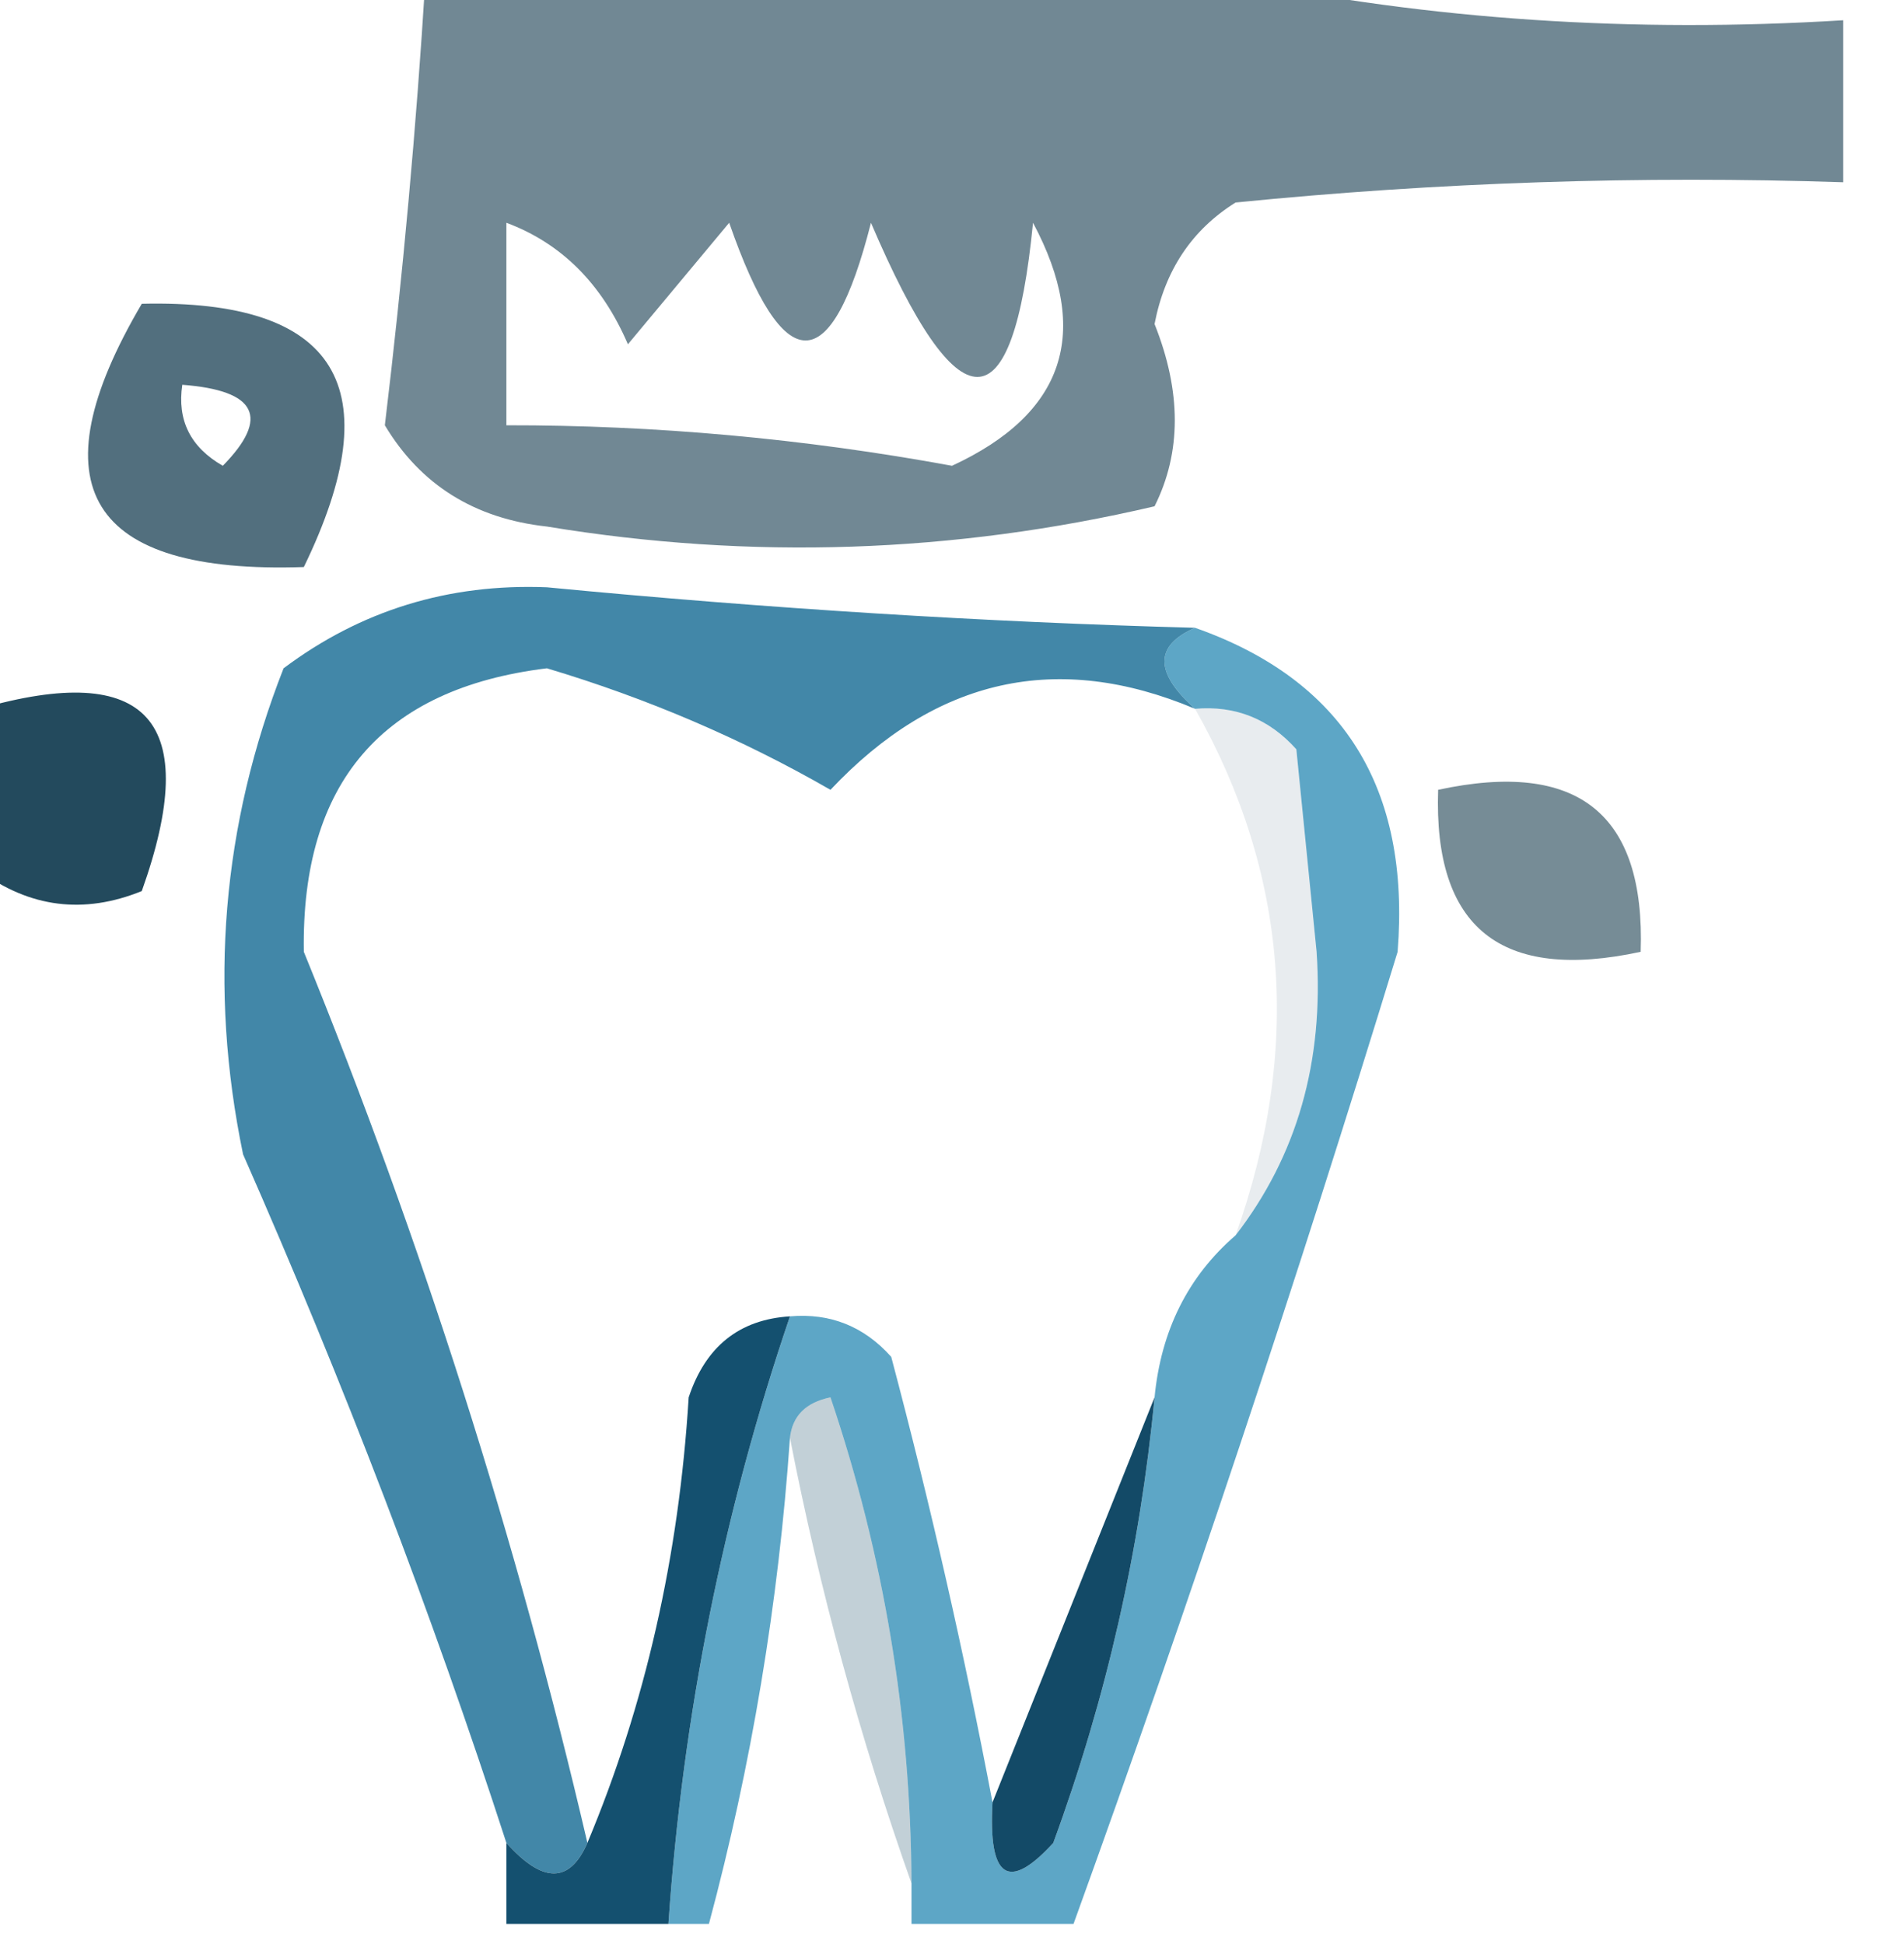 <?xml version="1.0" encoding="UTF-8"?>
<!DOCTYPE svg PUBLIC "-//W3C//DTD SVG 1.1//EN" "http://www.w3.org/Graphics/SVG/1.1/DTD/svg11.dtd">
<svg xmlns="http://www.w3.org/2000/svg" version="1.1" width="47px" height="48px" style="shape-rendering:geometricPrecision; text-rendering:geometricPrecision; image-rendering:optimizeQuality; fill-rule:evenodd; clip-rule:evenodd" xmlns:xlink="http://www.w3.org/1999/xlink">
<g><path style="opacity:0.589" fill="#0e364a" d="M 10.5,-0.5 C 17.167,-0.5 23.833,-0.5 30.5,-0.5C 35.305,0.487 40.305,0.821 45.5,0.5C 45.5,1.833 45.5,3.167 45.5,4.5C 40.489,4.334 35.489,4.501 30.5,5C 29.422,5.674 28.755,6.674 28.5,8C 29.166,9.669 29.166,11.169 28.5,12.5C 23.533,13.662 18.533,13.829 13.5,13C 11.714,12.804 10.38,11.97 9.5,10.5C 9.945,6.795 10.278,3.128 10.5,-0.5 Z M 12.5,5.5 C 13.859,6.007 14.859,7.007 15.5,8.5C 16.333,7.5 17.167,6.5 18,5.5C 19.347,9.375 20.514,9.375 21.5,5.5C 23.667,10.575 25.001,10.575 25.5,5.5C 26.948,8.213 26.281,10.213 23.5,11.5C 19.842,10.828 16.175,10.495 12.5,10.5C 12.5,8.833 12.5,7.167 12.5,5.5 Z"/></g>
<g><path style="opacity:0.716" fill="#0e374c" d="M 3.5,7.5 C 8.328,7.385 9.661,9.552 7.5,14C 2.177,14.18 0.843,12.014 3.5,7.5 Z M 4.5,9.5 C 6.337,9.639 6.67,10.306 5.5,11.5C 4.702,11.043 4.369,10.376 4.5,9.5 Z"/></g>
<g><path style="opacity:0.905" fill="#0d384c" d="M -0.5,21.5 C -0.5,20.167 -0.5,18.833 -0.5,17.5C 3.664,16.3 4.997,17.8 3.5,22C 2.072,22.579 0.738,22.412 -0.5,21.5 Z"/></g>
<g><path style="opacity:0.566" fill="#0e3446" d="M 35.5,19.5 C 38.95,18.756 40.616,20.09 40.5,23.5C 37.05,24.244 35.384,22.91 35.5,19.5 Z"/></g>
<g><path style="opacity:0.818" fill="#196d95" d="M 29.5,15.5 C 28.494,15.938 28.494,16.604 29.5,17.5C 26.104,16.07 23.104,16.737 20.5,19.5C 18.313,18.242 15.98,17.242 13.5,16.5C 9.432,16.998 7.432,19.331 7.5,23.5C 10.419,30.665 12.752,37.998 14.5,45.5C 14.062,46.506 13.396,46.506 12.5,45.5C 10.659,39.826 8.493,34.16 6,28.5C 5.146,24.375 5.48,20.375 7,16.5C 8.907,15.07 11.074,14.403 13.5,14.5C 18.985,15.027 24.318,15.36 29.5,15.5 Z"/></g>
<g><path style="opacity:0.094" fill="#0f3d57" d="M 29.5,17.5 C 30.496,17.414 31.329,17.748 32,18.5C 32.167,20.167 32.333,21.833 32.5,23.5C 32.684,26.205 32.017,28.538 30.5,30.5C 32.137,25.904 31.803,21.571 29.5,17.5 Z"/></g>
<g><path style="opacity:0.714" fill="#1d82af" d="M 29.5,15.5 C 33.153,16.786 34.82,19.453 34.5,23.5C 32.017,31.614 29.351,39.614 26.5,47.5C 25.167,47.5 23.833,47.5 22.5,47.5C 22.5,47.167 22.5,46.833 22.5,46.5C 22.482,42.393 21.815,38.393 20.5,34.5C 19.893,34.624 19.56,34.957 19.5,35.5C 19.218,39.574 18.552,43.574 17.5,47.5C 17.167,47.5 16.833,47.5 16.5,47.5C 16.855,42.333 17.855,37.333 19.5,32.5C 20.496,32.414 21.329,32.748 22,33.5C 22.974,37.173 23.807,40.84 24.5,44.5C 24.393,46.379 24.893,46.712 26,45.5C 27.309,41.93 28.143,38.263 28.5,34.5C 28.66,32.847 29.326,31.514 30.5,30.5C 32.017,28.538 32.684,26.205 32.5,23.5C 32.333,21.833 32.167,20.167 32,18.5C 31.329,17.748 30.496,17.414 29.5,17.5C 28.494,16.604 28.494,15.938 29.5,15.5 Z"/></g>
<g><path style="opacity:0.992" fill="#124966" d="M 28.5,34.5 C 28.143,38.263 27.309,41.93 26,45.5C 24.893,46.712 24.393,46.379 24.5,44.5C 25.833,41.167 27.167,37.833 28.5,34.5 Z"/></g>
<g><path style="opacity:0.257" fill="#104661" d="M 19.5,35.5 C 19.56,34.957 19.893,34.624 20.5,34.5C 21.815,38.393 22.482,42.393 22.5,46.5C 21.225,42.898 20.225,39.231 19.5,35.5 Z"/></g>
<g><path style="opacity:1" fill="#14506f" d="M 19.5,32.5 C 17.855,37.333 16.855,42.333 16.5,47.5C 15.167,47.5 13.833,47.5 12.5,47.5C 12.5,46.833 12.5,46.167 12.5,45.5C 13.396,46.506 14.062,46.506 14.5,45.5C 15.925,42.097 16.759,38.43 17,34.5C 17.417,33.244 18.25,32.577 19.5,32.5 Z"/></g>
</svg>
